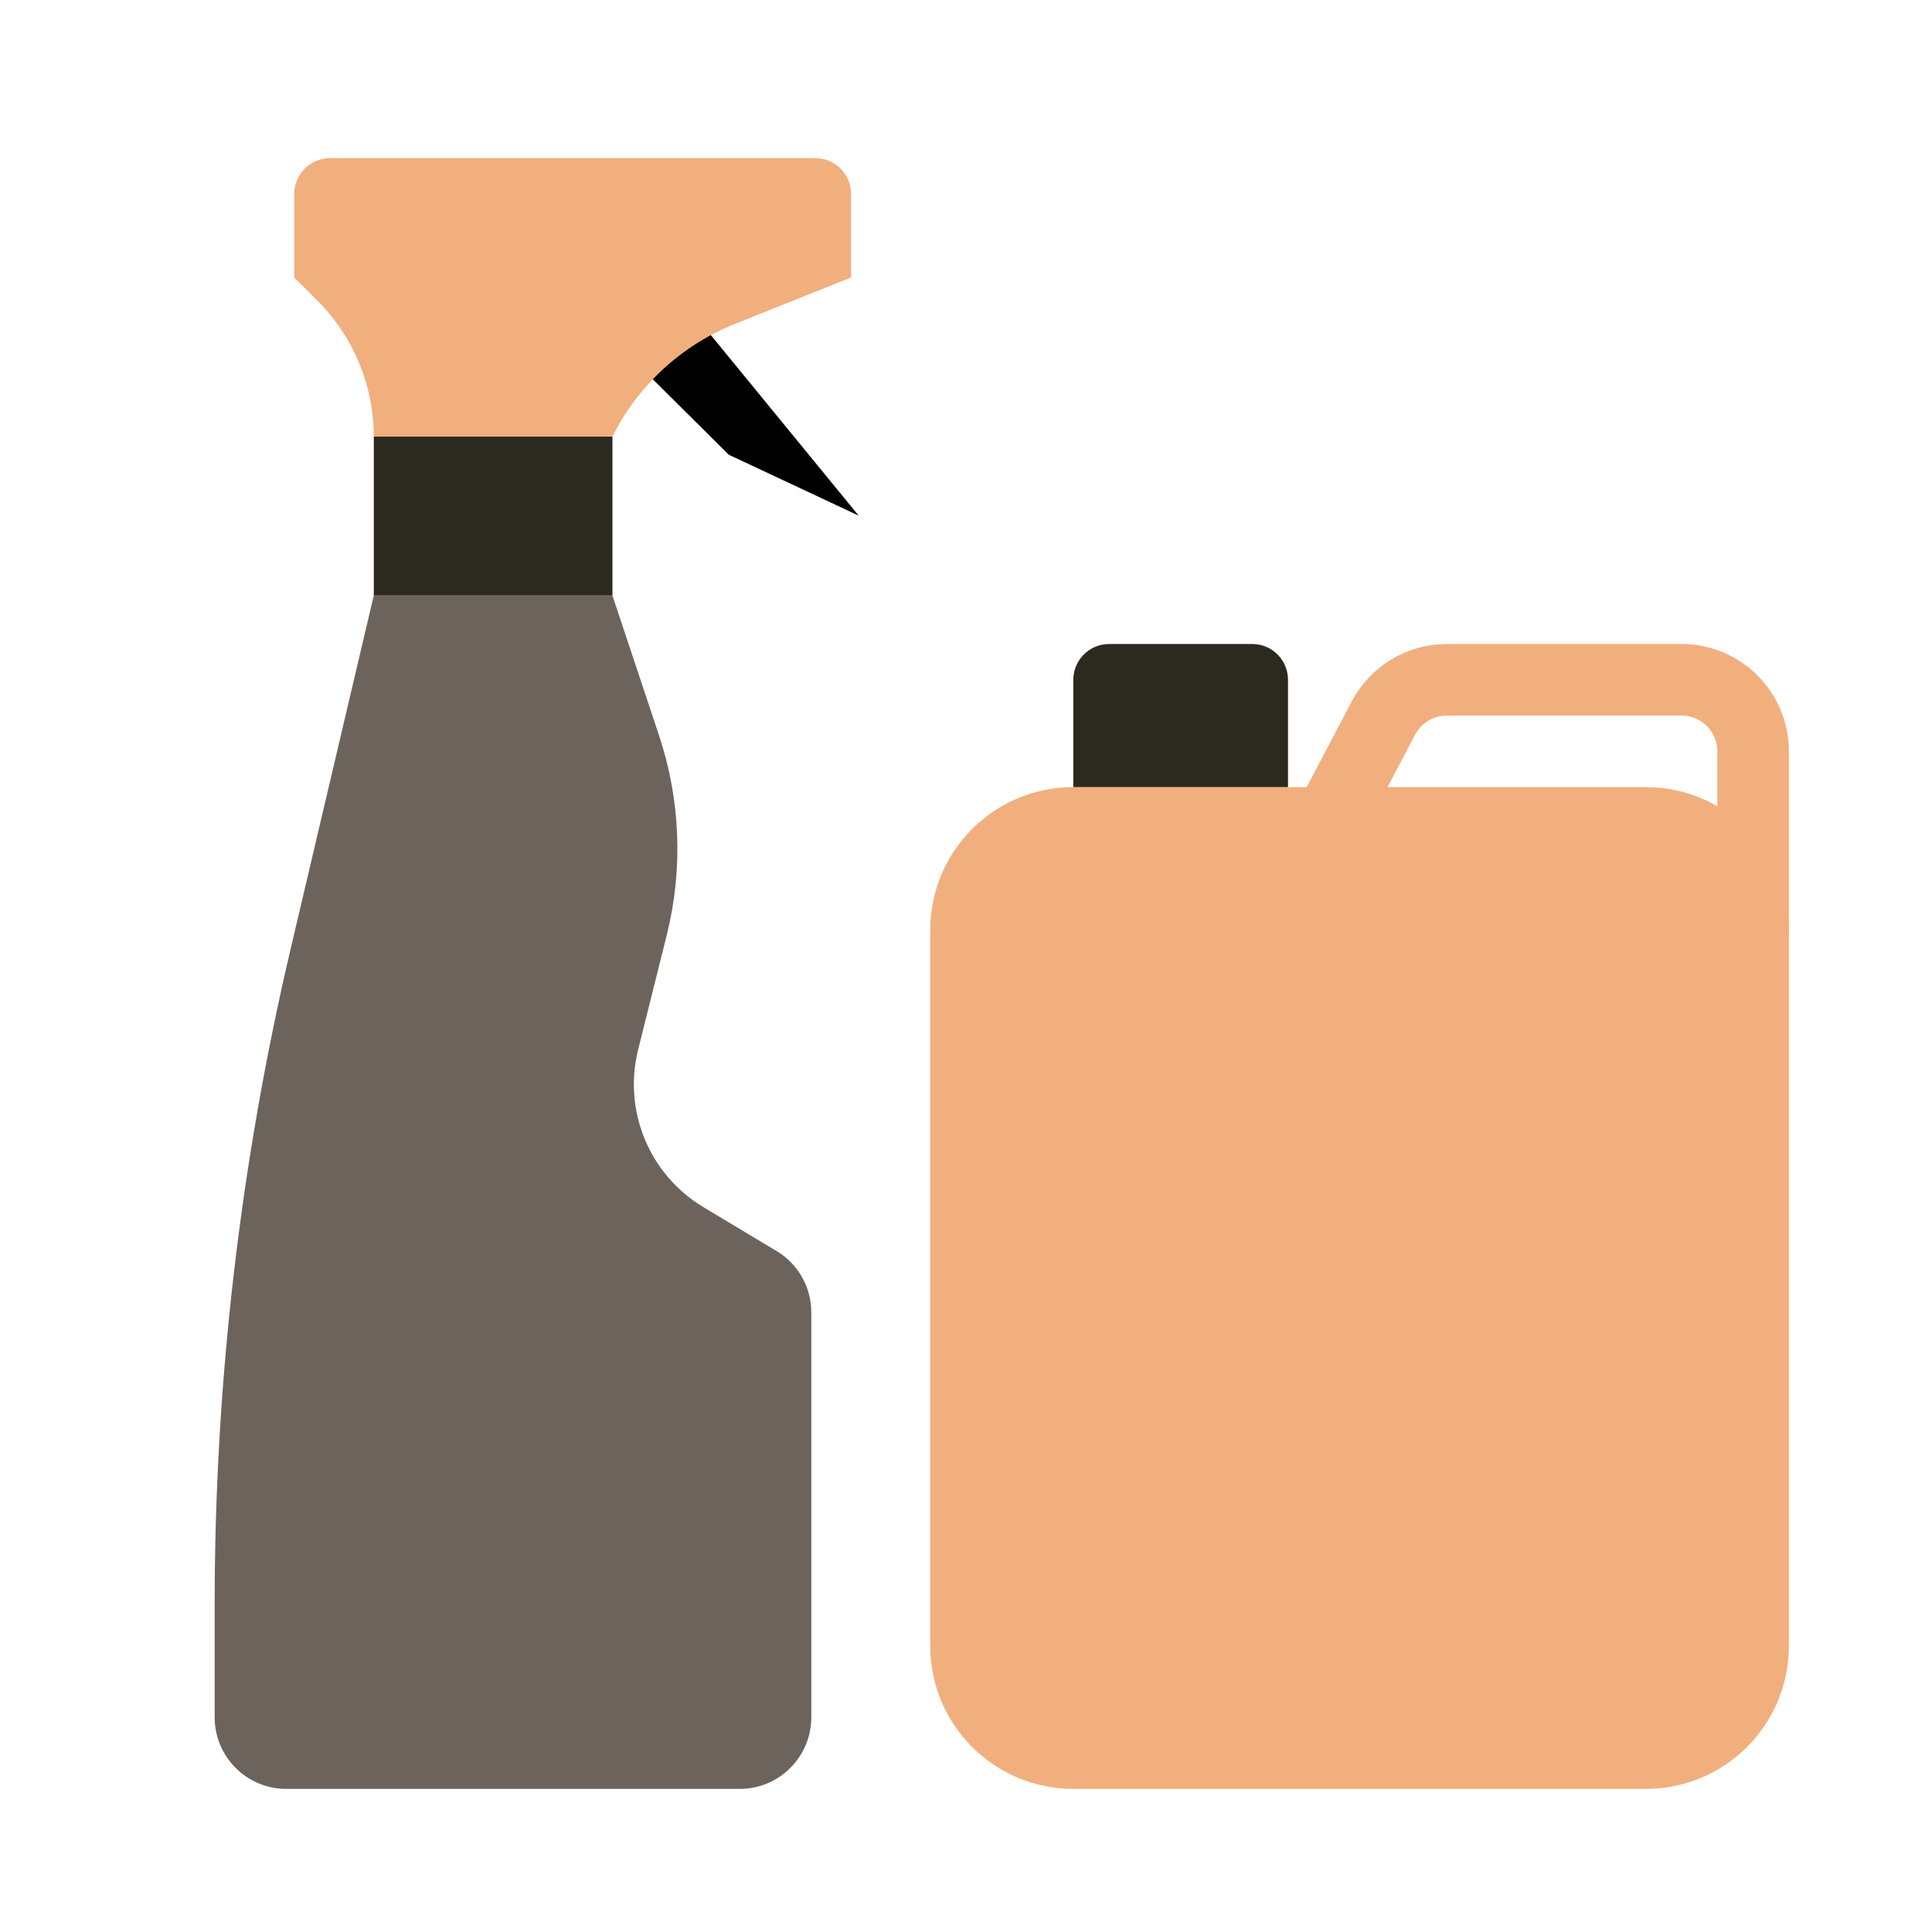 <svg width="27" height="27" viewBox="0 0 27 27" fill="none" xmlns="http://www.w3.org/2000/svg">
<path d="M13 13C13 11.895 13.895 11 15 11H23C24.105 11 25 11.895 25 13V23C25 24.105 24.105 25 23 25H15C13.895 25 13 24.105 13 23V13Z" fill="#F1AF7E"/>
<path d="M15 9.5C15 9.224 15.224 9 15.5 9H17.5C17.776 9 18 9.224 18 9.5V11H15V9.5Z" fill="#2C291F"/>
<path d="M24.5 13V10.5C24.5 9.948 24.052 9.5 23.5 9.5H20.219C19.848 9.5 19.507 9.706 19.334 10.034L18 12.571" stroke="#F1AF7E"/>
<path d="M10.185 6.355L8.559 4.741L9.51 4.165L12 7.206L10.185 6.355Z" fill="black"/>
<path d="M5.224 6.101H8.559V8.324H5.224V6.101Z" fill="#2C291F"/>
<path d="M4.112 3.878L4.437 4.203C4.941 4.706 5.223 5.389 5.223 6.101H8.559C8.917 5.385 9.525 4.825 10.268 4.528L11.894 3.878V2.71C11.894 2.434 11.67 2.21 11.394 2.21H4.612C4.336 2.21 4.112 2.434 4.112 2.71V3.878Z" fill="#F1AF7E"/>
<path d="M4.063 13.255L5.223 8.324H8.559L9.21 10.278C9.511 11.181 9.548 12.15 9.317 13.072L8.918 14.669C8.705 15.523 9.074 16.416 9.829 16.869L10.852 17.483C11.154 17.663 11.338 17.989 11.338 18.34V24C11.338 24.552 10.89 25 10.338 25H4C3.448 25 3 24.552 3 24V22.417C3 19.332 3.357 16.258 4.063 13.255Z" fill="#6C645C"/>
</svg>
